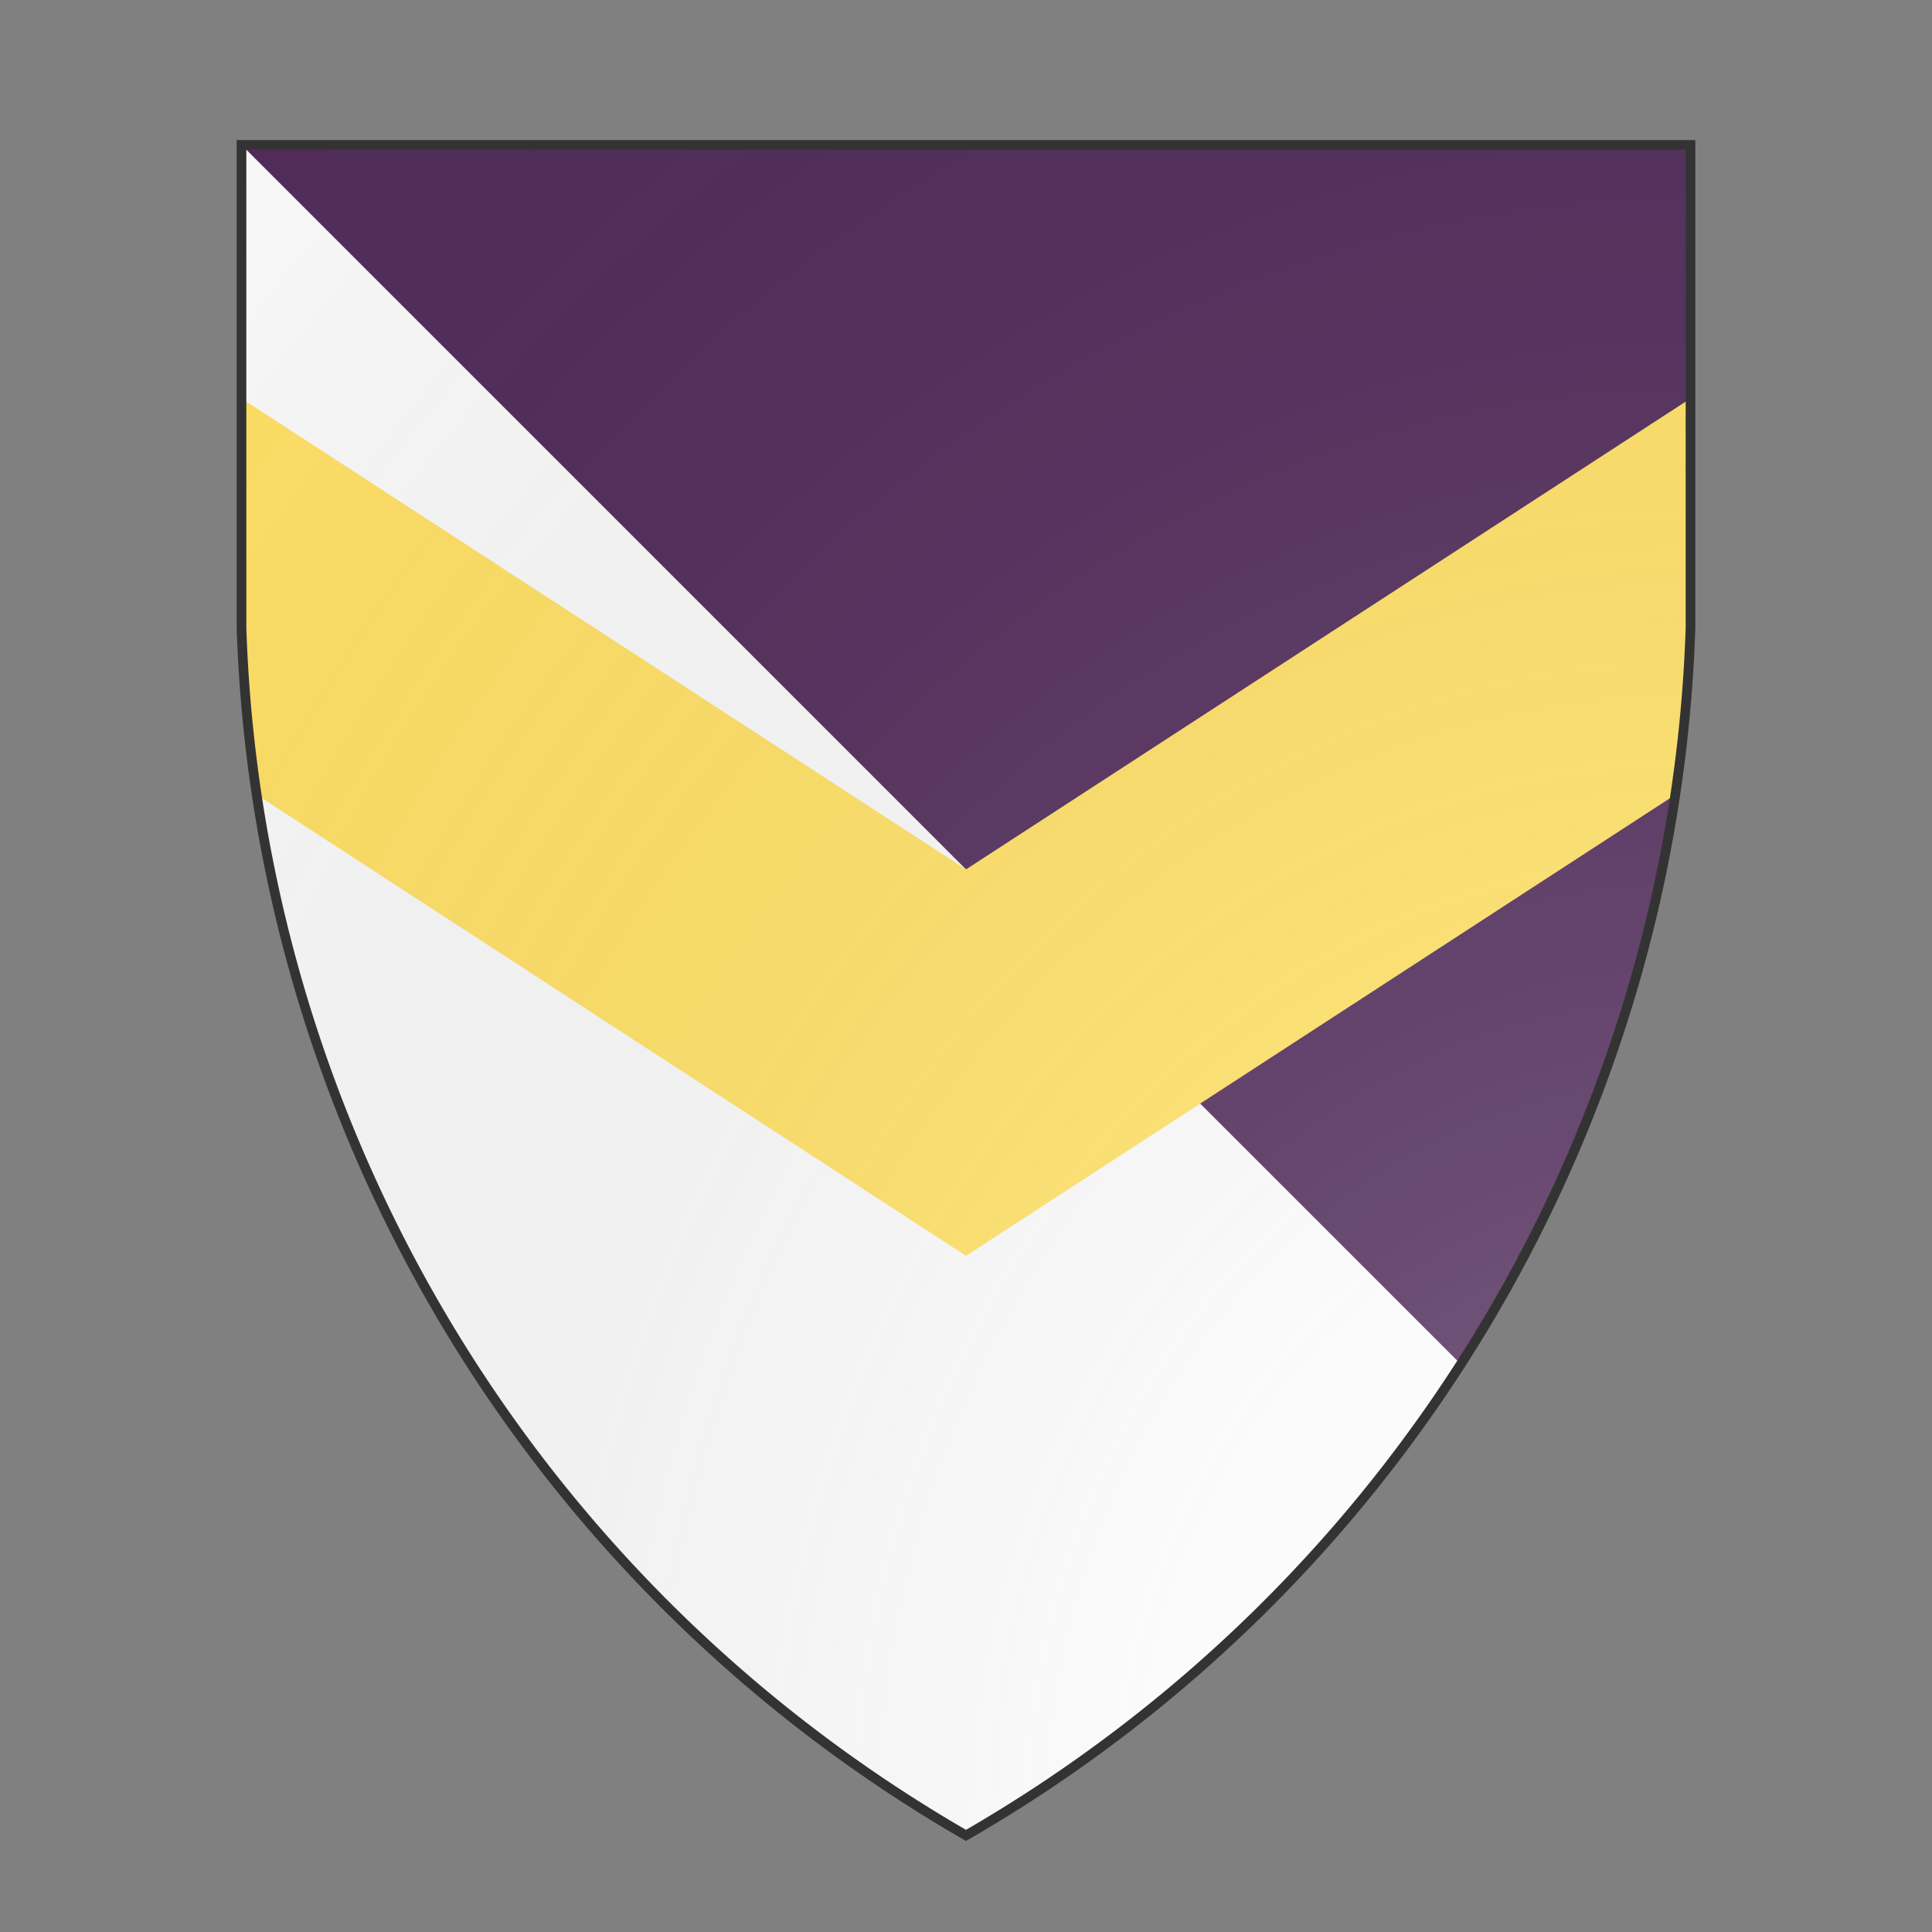 <svg id="coaworld_burg_411_burg_411_s-1" width="500" height="500" viewBox="0 10 200 200" xmlns="http://www.w3.org/2000/svg"><rect x="0" y="10" width="200" height="200" fill="#808080" stroke="none"/><defs><clipPath id="heater_coaworld_burg_411_burg_411_s-1"><path d="m25,25 h150 v50 a150,150,0,0,1,-75,125 a150,150,0,0,1,-75,-125 z"/></clipPath><clipPath id="divisionClip_coaworld_burg_411_burg_411_s-1"><polygon points="0,0 200,200 0,200"/></clipPath><radialGradient id="backlight" cx="100%" cy="100%" r="150%"><stop stop-color="#fff" stop-opacity=".3" offset="0"/><stop stop-color="#fff" stop-opacity=".15" offset=".25"/><stop stop-color="#000" stop-opacity="0" offset="1"/></radialGradient></defs><g clip-path="url(#heater_coaworld_burg_411_burg_411_s-1)"><rect x="0" y="0" width="200" height="200" fill="#522d5b"/><g clip-path="url(#divisionClip_coaworld_burg_411_burg_411_s-1)"><rect x="0" y="0" width="200" height="200" fill="#fafafa"/></g><g fill="#ffe066" stroke="none"><polygon points="0,75 100,140 200,75 200,35 100,100 0,35"/></g></g><path d="m25,25 h150 v50 a150,150,0,0,1,-75,125 a150,150,0,0,1,-75,-125 z" fill="url(#backlight)" stroke="#333"/></svg>